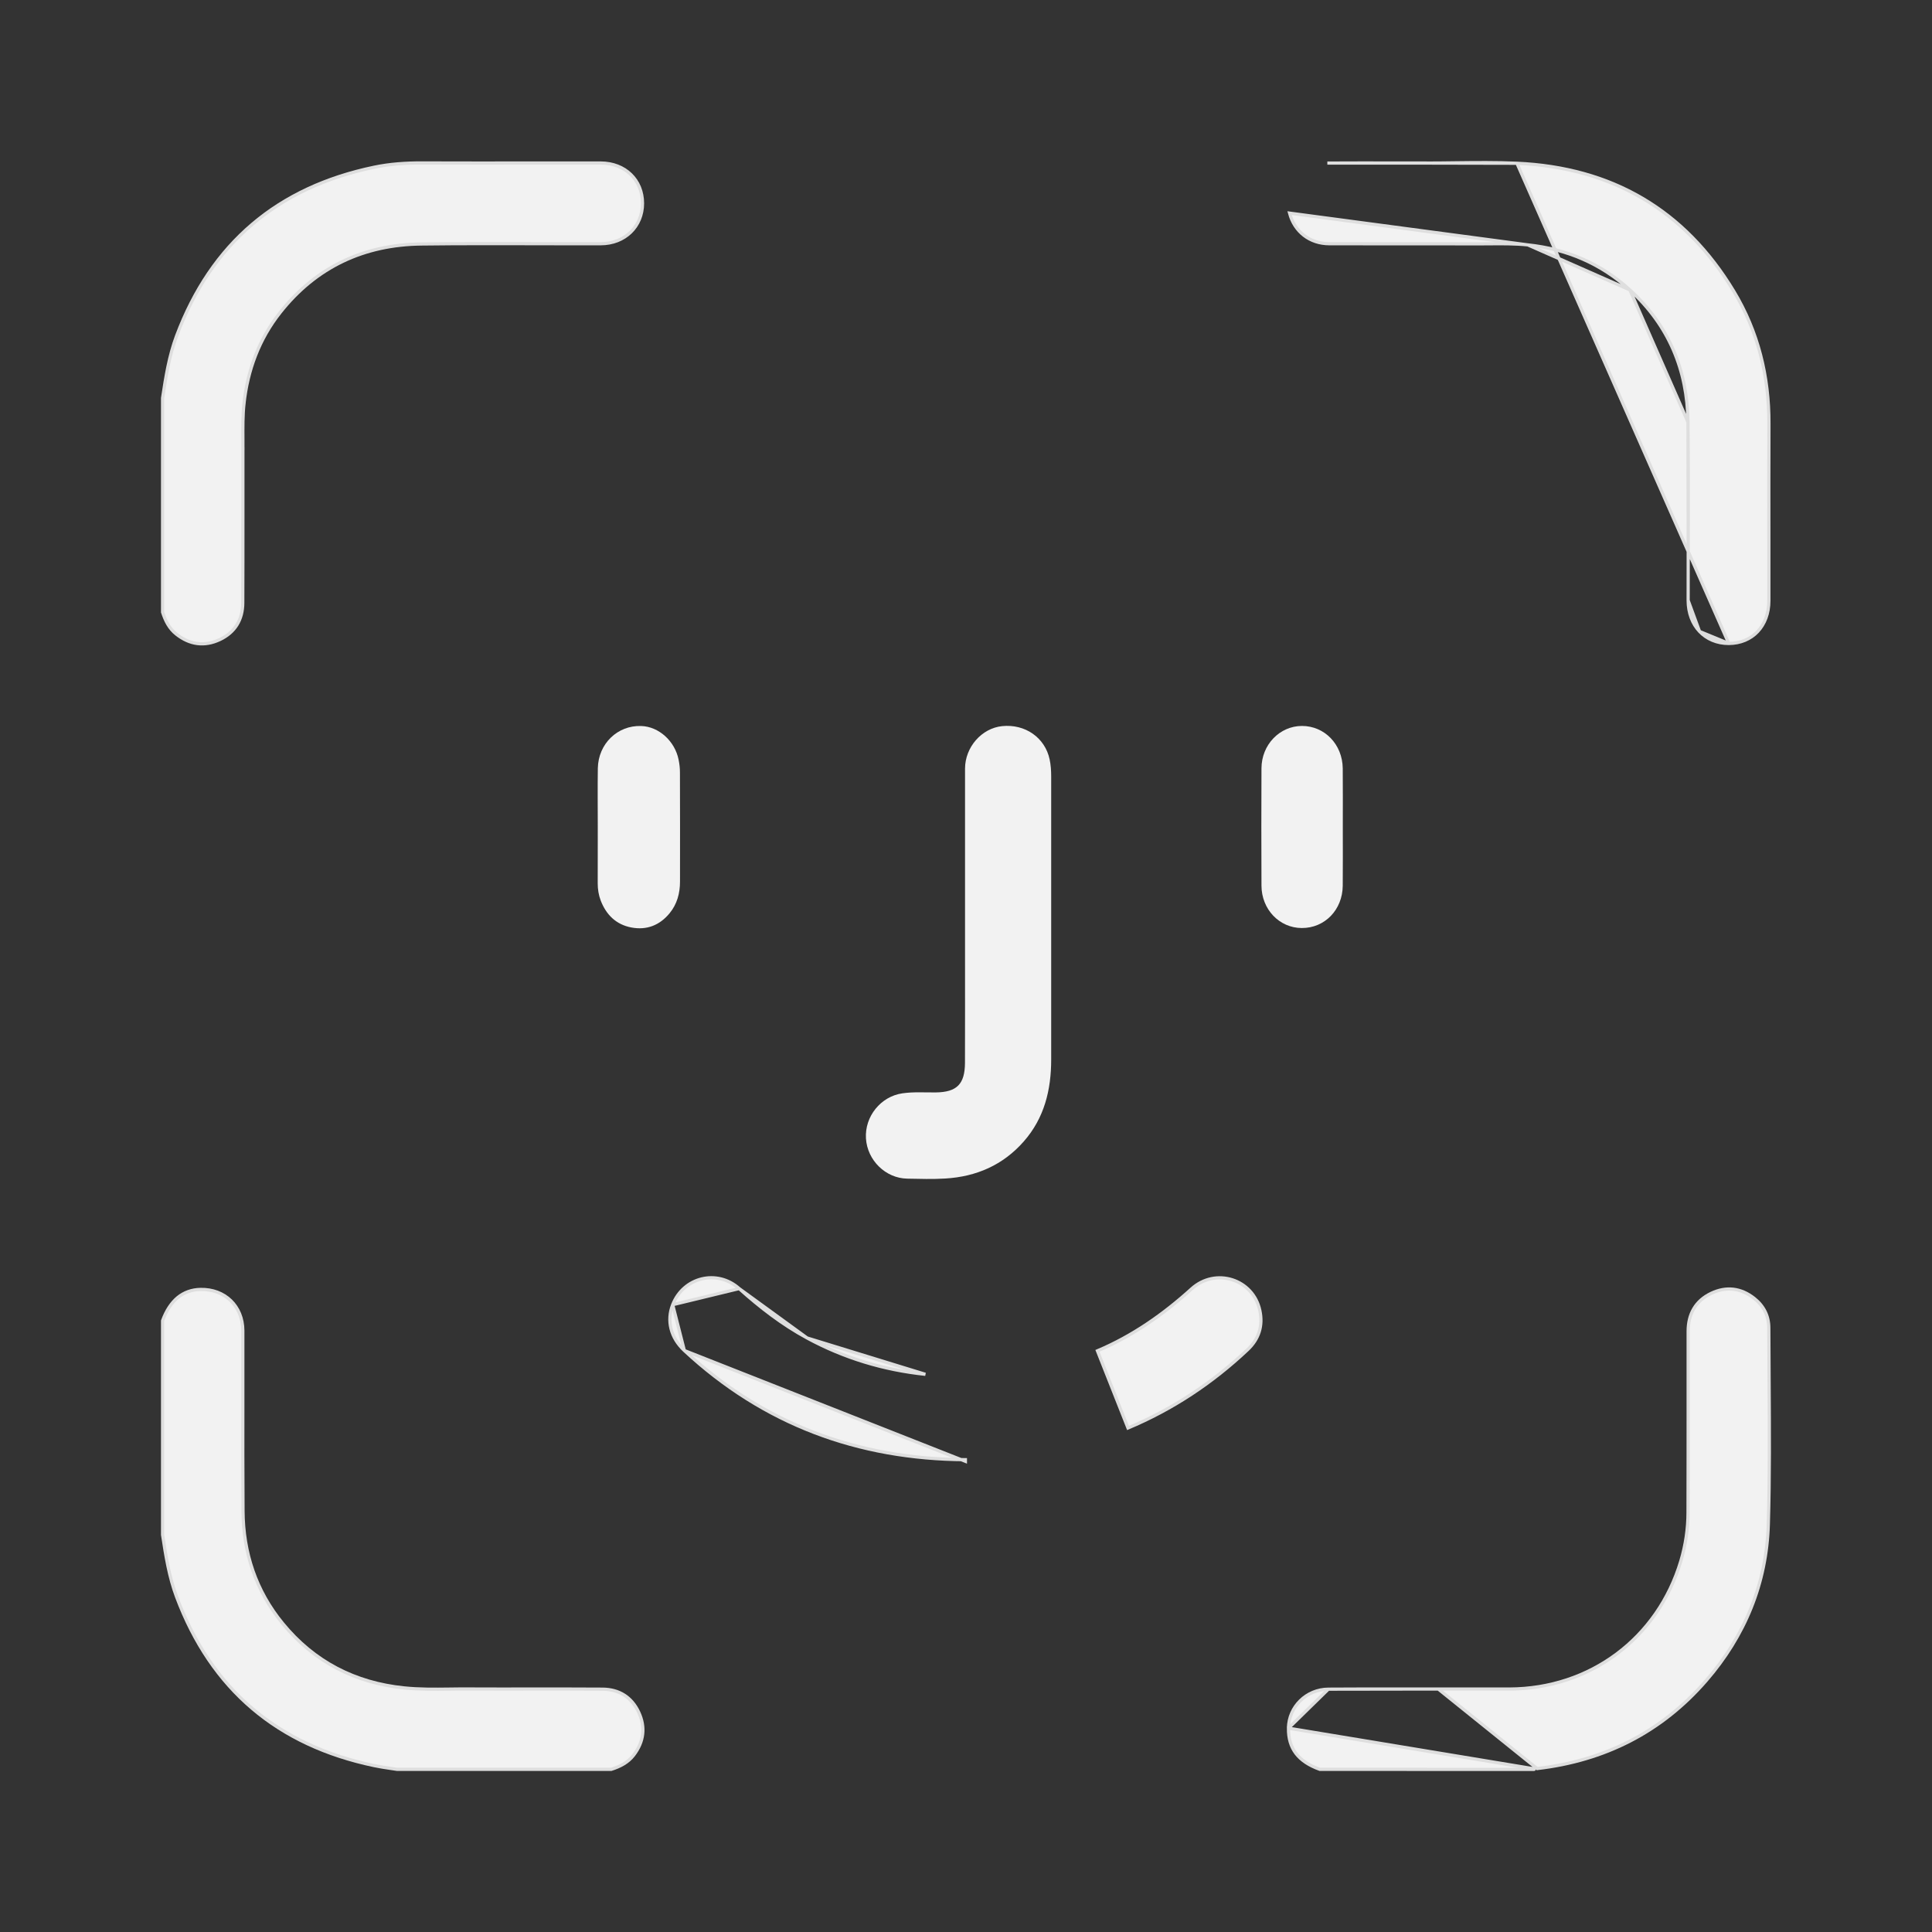<svg width="32" height="32" viewBox="0 0 32 32" fill="none" xmlns="http://www.w3.org/2000/svg">
<rect x="0" y="0" width="32" height="32" fill="#333333" stroke="none"/>
<path d="M3.32 21.357L3.32 21.357C3.725 21.348 4.021 21.634 4.022 22.04C4.023 22.425 4.022 22.81 4.022 23.195C4.021 23.805 4.021 24.416 4.025 25.026C4.029 25.72 4.239 26.35 4.682 26.89C5.202 27.524 5.879 27.874 6.694 27.957C6.944 27.983 7.195 27.98 7.444 27.977C7.543 27.976 7.641 27.974 7.739 27.975H7.739C8.09 27.977 8.44 27.976 8.79 27.976C9.187 27.976 9.584 27.975 9.981 27.978C10.254 27.98 10.461 28.11 10.578 28.358L10.578 28.358C10.695 28.608 10.665 28.849 10.495 29.071L10.495 29.071C10.402 29.192 10.271 29.259 10.124 29.306H10.121H10.114H10.108H10.101H10.094H10.087H10.08H10.073H10.066H10.059H10.052H10.045H10.038H10.031H10.024H10.017H10.01H10.004H9.997H9.99H9.983H9.976H9.969H9.962H9.955H9.948H9.941H9.934H9.927H9.92H9.913H9.906H9.899H9.892H9.886H9.879H9.872H9.865H9.858H9.851H9.844H9.837H9.83H9.823H9.816H9.809H9.802H9.795H9.788H9.781H9.774H9.768H9.761H9.754H9.747H9.74H9.733H9.726H9.719H9.712H9.705H9.698H9.691H9.684H9.677H9.67H9.663H9.656H9.65H9.643H9.636H9.629H9.622H9.615H9.608H9.601H9.594H9.587H9.58H9.573H9.566H9.559H9.552H9.545H9.538H9.532H9.525H9.518H9.511H9.504H9.497H9.49H9.483H9.476H9.469H9.462H9.455H9.448H9.441H9.434H9.427H9.42H9.414H9.407H9.4H9.393H9.386H9.379H9.372H9.365H9.358H9.351H9.344H9.337H9.33H9.323H9.316H9.309H9.303H9.296H9.289H9.282H9.275H9.268H9.261H9.254H9.247H9.24H9.233H9.226H9.219H9.212H9.205H9.198H9.191H9.185H9.178H9.171H9.164H9.157H9.15H9.143H9.136H9.129H9.122H9.115H9.108H9.101H9.094H9.087H9.08H9.073H9.067H9.06H9.053H9.046H9.039H9.032H9.025H9.018H9.011H9.004H8.997H8.99H8.983H8.976H8.969H8.962H8.955H8.949H8.942H8.935H8.928H8.921H8.914H8.907H8.9H8.893H8.886H8.879H8.872H8.865H8.858H8.851H8.844H8.838H8.831H8.824H8.817H8.81H8.803H8.796H8.789H8.782H8.775H8.768H8.761H8.754H8.747H8.74H8.733H8.726H8.72H8.713H8.706H8.699H8.692H8.685H8.678H8.671H8.664H8.657H8.65H8.643H8.636H8.629H8.622H8.615H8.608H8.602H8.595H8.588H8.581H8.574H8.567H8.56H8.553H8.546H8.539H8.532H8.525H8.518H8.511H8.504H8.497H8.49H8.484H8.477H8.47H8.463H8.456H8.449H8.442H8.435H8.428H8.421H8.414H8.407H8.4H8.393H8.386H8.379H8.372H8.366H8.359H8.352H8.345H8.338H8.331H8.324H8.317H8.31H8.303H8.296H8.289H8.282H8.275H8.268H8.261H8.255H8.248H8.241H8.234H8.227H8.22H8.213H8.206H8.199H8.192H8.185H8.178H8.171H8.164H8.157H8.15H8.143H8.137H8.13H8.123H8.116H8.109H8.102H8.095H8.088H8.081H8.074H8.067H8.06H8.053H8.046H8.039H8.032H8.025H8.019H8.012H8.005H7.998H7.991H7.984H7.977H7.97H7.963H7.956H7.949H7.942H7.935H7.928H7.921H7.914H7.907H7.901H7.894H7.887H7.88H7.873H7.866H7.859H7.852H7.845H7.838H7.831H7.824H7.817H7.81H7.803H7.796H7.789H7.783H7.776H7.769H7.762H7.755H7.748H7.741H7.734H7.727H7.72H7.713H7.706H7.699H7.692H7.685H7.678H7.672H7.665H7.658H7.651H7.644H7.637H7.63H7.623H7.616H7.609H7.602H7.595H7.588H7.581H7.574H7.567H7.56H7.554H7.547H7.54H7.533H7.526H7.519H7.512H7.505H7.498H7.491H7.484H7.477H7.47H7.463H7.456H7.449H7.442H7.436H7.429H7.422H7.415H7.408H7.401H7.394H7.387H7.38H7.373H7.366H7.359H7.352H7.345H7.338H7.331H7.324H7.318H7.311H7.304H7.297H7.29H7.283H7.276H7.269H7.262H7.255H7.248H7.241H7.234H7.227H7.22H7.213H7.207H7.2H7.193H7.186H7.179H7.172H7.165H7.158H7.151H7.144H7.137H7.13H7.123H7.116H7.109H7.102H7.095H7.089H7.082H7.075H7.068H7.061H7.054H7.047H7.04H7.033H7.026H7.019H7.012H7.005H6.998H6.991H6.984H6.977H6.971H6.964H6.957H6.95H6.943H6.936H6.929H6.922H6.915H6.908H6.901H6.894H6.887H6.88H6.873H6.866H6.859H6.853H6.846H6.839H6.832H6.825H6.818H6.811H6.804H6.797H6.79H6.783H6.776H6.769H6.762H6.755H6.748H6.741H6.735H6.728H6.721H6.714H6.707H6.7H6.693H6.686H6.679H6.672H6.665H6.658H6.651H6.644H6.637H6.63H6.623H6.617H6.61H6.603H6.596H6.589H6.582H6.577C6.536 29.299 6.495 29.293 6.455 29.288C6.368 29.275 6.283 29.262 6.198 29.244L6.198 29.244C4.598 28.909 3.501 27.985 2.925 26.45L2.925 26.45C2.801 26.119 2.746 25.772 2.693 25.422C2.693 24.24 2.693 23.057 2.693 21.875C2.754 21.706 2.839 21.579 2.943 21.492C3.048 21.406 3.174 21.36 3.32 21.357Z" fill="#F2F2F2" stroke="#DEDEDE" stroke-width="0.053"/>
<path d="M6.197 2.77L6.197 2.77C6.456 2.716 6.72 2.698 6.986 2.699L6.986 2.699C7.607 2.701 8.228 2.701 8.849 2.7C9.216 2.7 9.583 2.7 9.95 2.7C10.354 2.701 10.642 2.981 10.642 3.368C10.642 3.751 10.35 4.037 9.948 4.037C9.602 4.038 9.257 4.037 8.912 4.036C8.269 4.035 7.626 4.033 6.983 4.041C6.029 4.051 5.236 4.421 4.64 5.176L4.64 5.176C4.291 5.618 4.102 6.127 4.041 6.686L4.068 6.689L4.041 6.686C4.02 6.882 4.022 7.078 4.023 7.272C4.023 7.325 4.023 7.379 4.023 7.432L4.05 7.432L4.023 7.432C4.022 7.814 4.022 8.195 4.023 8.577C4.023 9.046 4.023 9.516 4.021 9.985C4.02 10.263 3.893 10.474 3.641 10.593L3.641 10.593C3.387 10.713 3.142 10.679 2.92 10.503L2.92 10.503C2.803 10.411 2.739 10.283 2.693 10.14V10.137V10.13V10.123V10.116V10.109V10.102V10.095V10.088V10.081V10.074V10.067V10.06V10.053V10.047V10.04V10.033V10.026V10.019V10.012V10.005V9.998V9.991V9.984V9.977V9.97V9.963V9.956V9.949V9.942V9.936V9.929V9.922V9.915V9.908V9.901V9.894V9.887V9.88V9.873V9.866V9.859V9.852V9.845V9.838V9.831V9.824V9.818V9.811V9.804V9.797V9.79V9.783V9.776V9.769V9.762V9.755V9.748V9.741V9.734V9.727V9.72V9.713V9.706V9.7V9.693V9.686V9.679V9.672V9.665V9.658V9.651V9.644V9.637V9.63V9.623V9.616V9.609V9.602V9.595V9.588V9.582V9.575V9.568V9.561V9.554V9.547V9.54V9.533V9.526V9.519V9.512V9.505V9.498V9.491V9.484V9.477V9.47V9.464V9.457V9.45V9.443V9.436V9.429V9.422V9.415V9.408V9.401V9.394V9.387V9.38V9.373V9.366V9.359V9.352V9.346V9.339V9.332V9.325V9.318V9.311V9.304V9.297V9.29V9.283V9.276V9.269V9.262V9.255V9.248V9.241V9.235V9.228V9.221V9.214V9.207V9.2V9.193V9.186V9.179V9.172V9.165V9.158V9.151V9.144V9.137V9.13V9.123V9.117V9.11V9.103V9.096V9.089V9.082V9.075V9.068V9.061V9.054V9.047V9.04V9.033V9.026V9.019V9.012V9.005V8.999V8.992V8.985V8.978V8.971V8.964V8.957V8.95V8.943V8.936V8.929V8.922V8.915V8.908V8.901V8.894V8.887V8.881V8.874V8.867V8.86V8.853V8.846V8.839V8.832V8.825V8.818V8.811V8.804V8.797V8.79V8.783V8.776V8.769V8.763V8.756V8.749V8.742V8.735V8.728V8.721V8.714V8.707V8.7V8.693V8.686V8.679V8.672V8.665V8.658V8.651V8.645V8.638V8.631V8.624V8.617V8.61V8.603V8.596V8.589V8.582V8.575V8.568V8.561V8.554V8.547V8.54V8.534V8.527V8.52V8.513V8.506V8.499V8.492V8.485V8.478V8.471V8.464V8.457V8.45V8.443V8.436V8.429V8.422V8.416V8.409V8.402V8.395V8.388V8.381V8.374V8.367V8.36V8.353V8.346V8.339V8.332V8.325V8.318V8.311V8.304V8.298V8.291V8.284V8.277V8.27V8.263V8.256V8.249V8.242V8.235V8.228V8.221V8.214V8.207V8.2V8.193V8.186V8.18V8.173V8.166V8.159V8.152V8.145V8.138V8.131V8.124V8.117V8.11V8.103V8.096V8.089V8.082V8.075V8.068V8.062V8.055V8.048V8.041V8.034V8.027V8.02V8.013V8.006V7.999V7.992V7.985V7.978V7.971V7.964V7.957V7.95V7.944V7.937V7.93V7.923V7.916V7.909V7.902V7.895V7.888V7.881V7.874V7.867V7.86V7.853V7.846V7.839V7.832V7.826V7.819V7.812V7.805V7.798V7.791V7.784V7.777V7.77V7.763V7.756V7.749V7.742V7.735V7.728V7.721V7.715V7.708V7.701V7.694V7.687V7.68V7.673V7.666V7.659V7.652V7.645V7.638V7.631V7.624V7.617V7.61V7.603V7.597V7.59V7.583V7.576V7.569V7.562V7.555V7.548V7.541V7.534V7.527V7.52V7.513V7.506V7.499V7.492V7.485V7.479V7.472V7.465V7.458V7.451V7.444V7.437V7.43V7.423V7.416V7.409V7.402V7.395V7.388V7.381V7.374V7.367V7.361V7.354V7.347V7.34V7.333V7.326V7.319V7.312V7.305V7.298V7.291V7.284V7.277V7.27V7.263V7.256V7.249V7.243V7.236V7.229V7.222V7.215V7.208V7.201V7.194V7.187V7.18V7.173V7.166V7.159V7.152V7.145V7.138V7.131V7.125V7.118V7.111V7.104V7.097V7.09V7.083V7.076V7.069V7.062V7.055V7.048V7.041V7.034V7.027V7.02V7.013V7.007V7V6.993V6.986V6.979V6.972V6.965V6.958V6.951V6.944V6.937V6.93V6.923V6.916V6.909V6.902V6.896V6.889V6.882V6.875V6.868V6.861V6.854V6.847V6.84V6.833V6.826V6.819V6.812V6.805V6.798V6.791V6.784V6.778V6.771V6.764V6.757V6.75V6.743V6.736V6.729V6.722V6.715V6.708V6.701V6.694V6.687V6.68V6.673V6.666V6.66V6.653V6.646V6.639V6.632V6.625V6.618V6.611V6.604V6.597V6.592C2.746 6.242 2.801 5.894 2.925 5.563C3.501 4.029 4.596 3.103 6.197 2.77Z" fill="#F2F2F2" stroke="#DEDEDE" stroke-width="0.053"/>
<path d="M21.341 28.624L21.341 28.624C21.339 28.793 21.38 28.931 21.465 29.043C21.55 29.154 21.68 29.241 21.86 29.306C23.041 29.306 24.223 29.306 25.405 29.307C25.409 29.306 25.413 29.304 25.416 29.303C25.42 29.302 25.423 29.301 25.427 29.3L21.341 28.624ZM21.341 28.624C21.346 28.27 21.637 27.98 22.002 27.978H22.002M21.341 28.624L22.002 27.978M22.002 27.978C22.424 27.975 22.846 27.975 23.268 27.976M22.002 27.978L23.268 27.976M23.268 27.976C23.453 27.976 23.638 27.976 23.823 27.976L23.268 27.976ZM28.258 27.838C27.518 28.69 26.577 29.163 25.459 29.293L23.823 27.976C23.945 27.976 24.068 27.976 24.19 27.976C24.46 27.977 24.73 27.977 25 27.976C26.338 27.971 27.457 27.136 27.84 25.855L27.84 25.855C27.918 25.593 27.959 25.322 27.959 25.049C27.961 24.424 27.961 23.8 27.961 23.175C27.961 22.8 27.961 22.426 27.961 22.051C27.961 21.907 27.992 21.78 28.055 21.675C28.117 21.57 28.212 21.484 28.342 21.422L28.342 21.422C28.592 21.303 28.836 21.332 29.055 21.505C29.211 21.628 29.297 21.794 29.297 21.994C29.298 22.298 29.3 22.602 29.302 22.906C29.307 23.686 29.312 24.466 29.289 25.245C29.261 26.224 28.902 27.095 28.258 27.838Z" fill="#F2F2F2" stroke="#DEDEDE" stroke-width="0.053"/>
<path d="M23.601 2.701V2.7C23.444 2.7 23.286 2.7 23.128 2.7C22.747 2.699 22.366 2.699 21.985 2.701L23.601 2.701ZM23.601 2.701H23.628M23.601 2.701H23.628M23.628 2.701C23.785 2.701 23.942 2.699 24.099 2.697C24.442 2.693 24.784 2.689 25.125 2.704L25.125 2.704M23.628 2.701L25.125 2.704M25.125 2.704C26.693 2.774 27.901 3.473 28.715 4.821C29.121 5.493 29.302 6.233 29.299 7.02C29.297 7.655 29.297 8.29 29.298 8.925C29.298 9.267 29.298 9.609 29.298 9.951C29.298 10.16 29.229 10.337 29.112 10.461C28.995 10.585 28.829 10.657 28.634 10.658L28.634 10.658M25.125 2.704L28.634 10.658M28.634 10.658C28.436 10.658 28.269 10.584 28.15 10.459M28.634 10.658L28.15 10.459M28.15 10.459C28.032 10.334 27.961 10.155 27.961 9.944M28.15 10.459L27.961 9.944M27.961 9.944C27.961 9.628 27.962 9.311 27.962 8.994M27.961 9.944L27.962 8.994M27.962 8.994C27.963 8.326 27.965 7.659 27.958 6.991M27.962 8.994L27.958 6.991M27.958 6.991C27.949 6.129 27.638 5.388 26.996 4.802M27.958 6.991L26.996 4.802M26.996 4.802C26.517 4.364 25.949 4.124 25.305 4.056M26.996 4.802L25.305 4.056M25.305 4.056C25.088 4.034 24.872 4.036 24.657 4.038C24.583 4.039 24.51 4.039 24.437 4.039C24.004 4.037 23.571 4.038 23.137 4.038C22.764 4.038 22.39 4.038 22.017 4.037C21.693 4.036 21.441 3.838 21.359 3.53L25.305 4.056Z" fill="#F2F2F2" stroke="#DEDEDE" stroke-width="0.053"/>
<path d="M11.335 22.369C12.646 23.589 14.208 24.167 15.99 24.177C15.99 24.177 15.99 24.177 15.99 24.177L15.99 24.204L11.335 22.369ZM11.335 22.369C11.107 22.157 11.039 21.872 11.142 21.61M11.335 22.369L11.142 21.61M11.142 21.61C11.32 21.154 11.877 21.016 12.243 21.343M11.142 21.61L12.243 21.343M12.243 21.343C12.59 21.654 12.957 21.938 13.368 22.161M12.243 21.343L13.368 22.161M13.368 22.161C13.981 22.493 14.633 22.69 15.327 22.763L13.368 22.161ZM18.683 23.652L18.683 23.652L18.177 22.374C18.759 22.128 19.269 21.771 19.735 21.349C20.133 20.987 20.757 21.186 20.867 21.706C20.921 21.957 20.853 22.178 20.662 22.357C20.079 22.906 19.422 23.342 18.683 23.652Z" fill="#F2F2F2" stroke="#DEDEDE" stroke-width="0.053"/>
<path d="M15.984 15.151C15.984 14.344 15.983 13.537 15.984 12.73C15.985 12.374 16.26 12.062 16.598 12.027C16.978 11.988 17.308 12.216 17.385 12.577C17.405 12.67 17.411 12.768 17.411 12.863C17.412 14.425 17.412 15.987 17.411 17.549C17.411 18.052 17.298 18.518 16.956 18.907C16.612 19.298 16.171 19.489 15.658 19.52C15.448 19.533 15.236 19.526 15.025 19.522C14.668 19.515 14.366 19.219 14.343 18.857C14.32 18.492 14.589 18.16 14.946 18.109C15.131 18.082 15.316 18.096 15.501 18.094C15.847 18.089 15.981 17.958 15.983 17.605C15.985 17.013 15.984 16.421 15.984 15.828C15.984 15.603 15.984 15.377 15.984 15.151Z" fill="#F2F2F2"/>
<path d="M9.901 13.7C9.901 13.375 9.897 13.049 9.902 12.724C9.91 12.318 10.229 12.011 10.62 12.025C10.911 12.034 11.178 12.273 11.24 12.584C11.254 12.652 11.262 12.723 11.262 12.793C11.264 13.396 11.264 13.998 11.263 14.601C11.263 14.795 11.215 14.975 11.09 15.127C10.925 15.327 10.71 15.41 10.457 15.362C10.205 15.314 10.04 15.152 9.949 14.914C9.915 14.824 9.9 14.729 9.9 14.632C9.901 14.321 9.901 14.011 9.901 13.7C9.901 13.7 9.901 13.7 9.901 13.7Z" fill="#F2F2F2"/>
<path d="M22.241 13.705C22.241 14.027 22.243 14.349 22.24 14.671C22.236 15.071 21.941 15.373 21.561 15.371C21.191 15.37 20.895 15.062 20.894 14.669C20.891 14.022 20.891 13.374 20.894 12.726C20.895 12.336 21.195 12.025 21.563 12.024C21.939 12.023 22.236 12.329 22.24 12.728C22.243 13.054 22.241 13.379 22.241 13.705Z" fill="#F2F2F2"/>
</svg>
